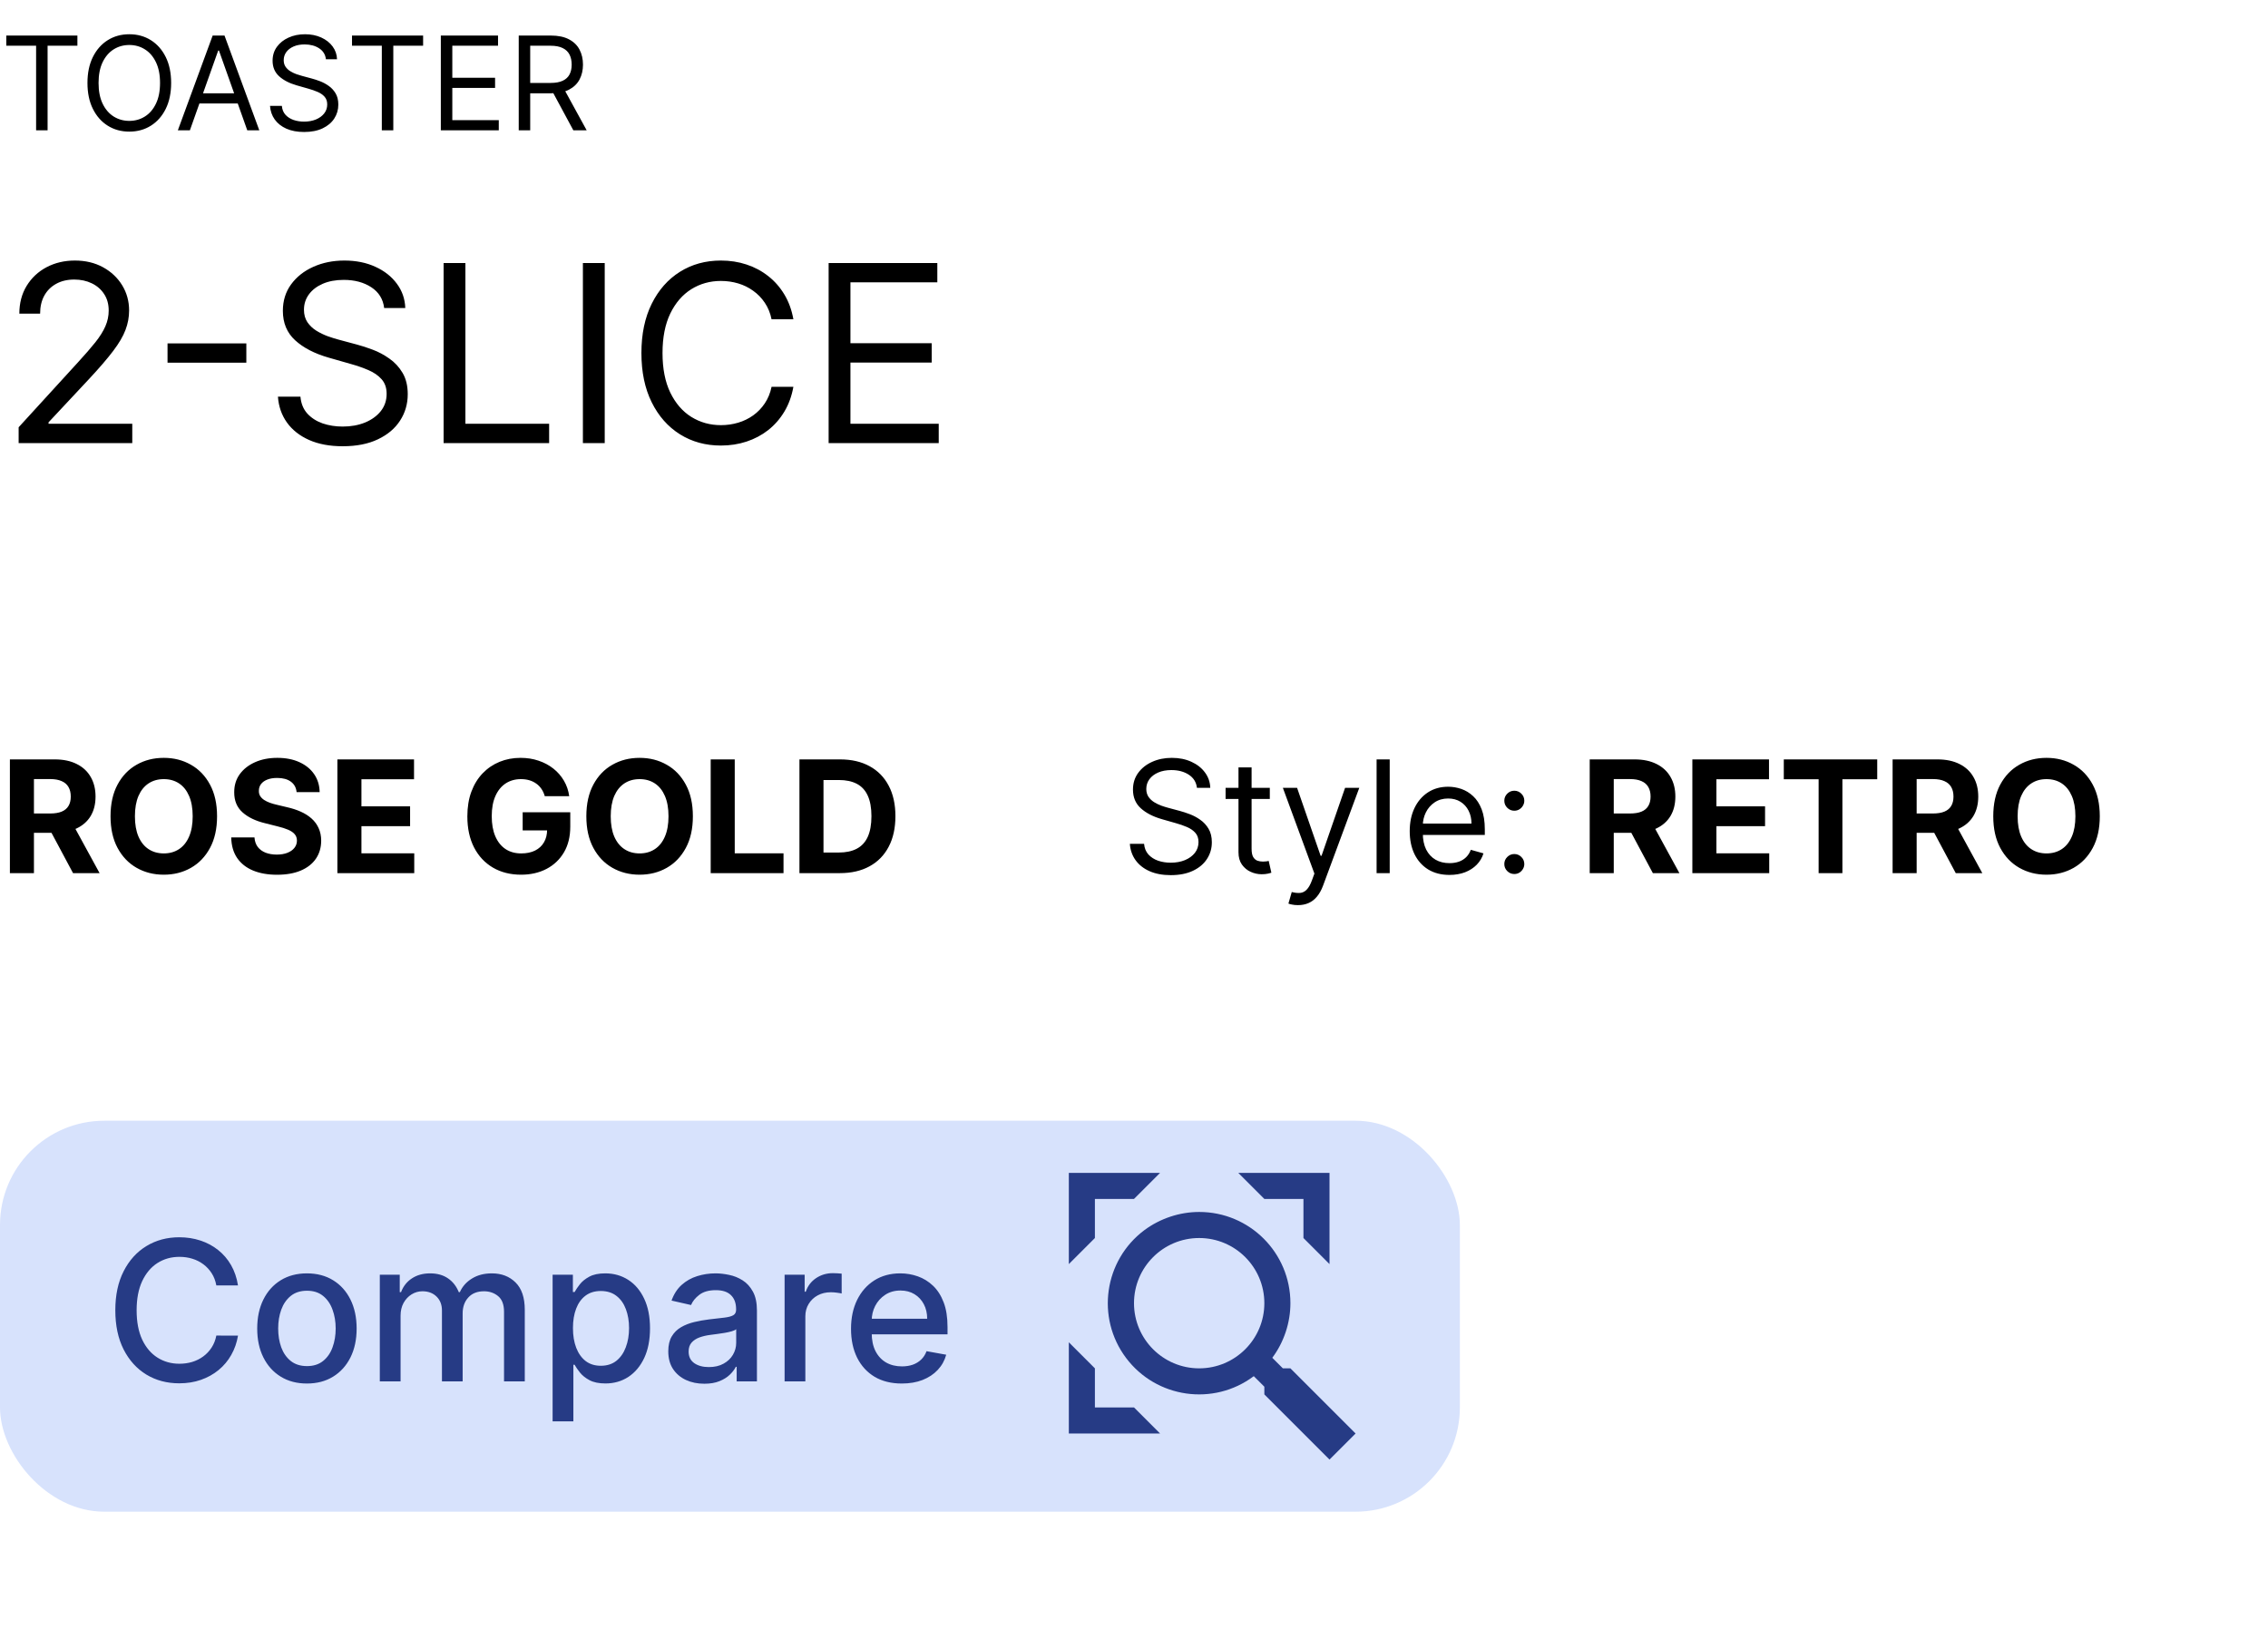 <svg width="174" height="125" viewBox="0 0 174 125" fill="none" xmlns="http://www.w3.org/2000/svg">
<path d="M0.483 3.509V2.728H5.938V3.509H3.651V10H2.77V3.509H0.483ZM13.13 6.364C13.13 7.131 12.992 7.794 12.715 8.353C12.438 8.911 12.058 9.342 11.575 9.645C11.092 9.948 10.54 10.1 9.92 10.1C9.3 10.1 8.748 9.948 8.265 9.645C7.782 9.342 7.402 8.911 7.125 8.353C6.848 7.794 6.71 7.131 6.71 6.364C6.71 5.597 6.848 4.934 7.125 4.375C7.402 3.817 7.782 3.386 8.265 3.083C8.748 2.78 9.3 2.628 9.92 2.628C10.54 2.628 11.092 2.78 11.575 3.083C12.058 3.386 12.438 3.817 12.715 4.375C12.992 4.934 13.13 5.597 13.13 6.364ZM12.278 6.364C12.278 5.734 12.173 5.203 11.962 4.769C11.754 4.336 11.471 4.008 11.113 3.786C10.758 3.563 10.36 3.452 9.92 3.452C9.48 3.452 9.081 3.563 8.723 3.786C8.368 4.008 8.085 4.336 7.875 4.769C7.666 5.203 7.562 5.734 7.562 6.364C7.562 6.994 7.666 7.525 7.875 7.958C8.085 8.392 8.368 8.719 8.723 8.942C9.081 9.165 9.48 9.276 9.92 9.276C10.36 9.276 10.758 9.165 11.113 8.942C11.471 8.719 11.754 8.392 11.962 7.958C12.173 7.525 12.278 6.994 12.278 6.364ZM14.568 10H13.644L16.315 2.728H17.224L19.894 10H18.971L16.798 3.878H16.741L14.568 10ZM14.909 7.159H18.63V7.941H14.909V7.159ZM25.004 4.546C24.962 4.186 24.789 3.906 24.486 3.708C24.183 3.509 23.811 3.409 23.371 3.409C23.049 3.409 22.767 3.461 22.526 3.566C22.287 3.67 22.1 3.813 21.965 3.995C21.832 4.178 21.766 4.385 21.766 4.617C21.766 4.811 21.812 4.978 21.904 5.117C21.999 5.255 22.12 5.37 22.267 5.462C22.413 5.552 22.567 5.626 22.728 5.686C22.889 5.742 23.037 5.789 23.172 5.824L23.911 6.023C24.1 6.073 24.311 6.141 24.543 6.229C24.777 6.317 25.001 6.436 25.214 6.588C25.429 6.737 25.607 6.929 25.747 7.163C25.886 7.397 25.956 7.685 25.956 8.026C25.956 8.419 25.853 8.774 25.647 9.091C25.444 9.408 25.145 9.661 24.752 9.848C24.362 10.035 23.887 10.128 23.328 10.128C22.808 10.128 22.357 10.044 21.975 9.876C21.596 9.708 21.298 9.473 21.08 9.173C20.865 8.872 20.743 8.523 20.715 8.125H21.624C21.647 8.4 21.74 8.627 21.901 8.807C22.064 8.985 22.27 9.117 22.519 9.205C22.77 9.29 23.04 9.333 23.328 9.333C23.665 9.333 23.966 9.278 24.234 9.169C24.501 9.058 24.713 8.904 24.869 8.708C25.026 8.509 25.104 8.277 25.104 8.012C25.104 7.77 25.036 7.574 24.901 7.422C24.767 7.271 24.589 7.147 24.369 7.053C24.149 6.958 23.911 6.875 23.655 6.804L22.76 6.549C22.192 6.385 21.742 6.152 21.411 5.849C21.079 5.546 20.913 5.149 20.913 4.659C20.913 4.252 21.024 3.897 21.244 3.594C21.466 3.289 21.765 3.052 22.139 2.884C22.515 2.713 22.935 2.628 23.399 2.628C23.868 2.628 24.285 2.712 24.649 2.88C25.014 3.046 25.303 3.273 25.516 3.562C25.731 3.851 25.845 4.179 25.857 4.546H25.004ZM27.006 3.509V2.728H32.461V3.509H30.174V10H29.293V3.509H27.006ZM33.82 10V2.728H38.209V3.509H34.701V5.966H37.982V6.747H34.701V9.219H38.266V10H33.82ZM39.797 10V2.728H42.254C42.822 2.728 43.289 2.825 43.653 3.019C44.018 3.21 44.288 3.474 44.463 3.811C44.638 4.147 44.726 4.529 44.726 4.958C44.726 5.386 44.638 5.766 44.463 6.098C44.288 6.429 44.019 6.689 43.657 6.879C43.295 7.066 42.832 7.159 42.268 7.159H40.28V6.364H42.24C42.628 6.364 42.941 6.307 43.177 6.193C43.416 6.08 43.589 5.919 43.696 5.71C43.805 5.5 43.859 5.249 43.859 4.958C43.859 4.666 43.805 4.412 43.696 4.194C43.587 3.976 43.413 3.808 43.174 3.69C42.935 3.569 42.619 3.509 42.226 3.509H40.677V10H39.797ZM43.22 6.733L45.01 10H43.987L42.226 6.733H43.22Z" fill="black"/>
<path d="M1.43 34V32.786L5.991 27.793C6.527 27.208 6.968 26.7 7.314 26.268C7.66 25.832 7.917 25.422 8.083 25.04C8.254 24.653 8.339 24.248 8.339 23.826C8.339 23.34 8.223 22.919 7.989 22.564C7.759 22.209 7.444 21.934 7.044 21.741C6.644 21.547 6.194 21.451 5.695 21.451C5.164 21.451 4.701 21.561 4.305 21.781C3.913 21.997 3.61 22.301 3.394 22.692C3.182 23.083 3.077 23.542 3.077 24.068H1.484C1.484 23.259 1.671 22.548 2.044 21.936C2.418 21.325 2.926 20.848 3.569 20.506C4.217 20.164 4.943 19.993 5.749 19.993C6.558 19.993 7.276 20.164 7.901 20.506C8.526 20.848 9.016 21.309 9.372 21.889C9.727 22.469 9.905 23.115 9.905 23.826C9.905 24.334 9.813 24.831 9.628 25.317C9.448 25.798 9.133 26.335 8.684 26.929C8.238 27.518 7.62 28.238 6.828 29.088L3.724 32.408V32.516H10.148V34H1.43ZM18.899 26.349V27.833H12.853V26.349H18.899ZM29.473 23.637C29.392 22.953 29.064 22.422 28.488 22.044C27.912 21.666 27.206 21.477 26.37 21.477C25.758 21.477 25.223 21.576 24.764 21.774C24.309 21.972 23.954 22.244 23.698 22.591C23.446 22.937 23.32 23.331 23.32 23.772C23.32 24.14 23.408 24.457 23.583 24.723C23.763 24.984 23.992 25.202 24.271 25.377C24.55 25.548 24.843 25.69 25.148 25.802C25.454 25.91 25.735 25.998 25.992 26.066L27.395 26.443C27.755 26.538 28.155 26.668 28.596 26.835C29.041 27.001 29.466 27.228 29.871 27.516C30.281 27.8 30.618 28.164 30.883 28.609C31.149 29.055 31.282 29.601 31.282 30.249C31.282 30.995 31.086 31.67 30.695 32.273C30.308 32.876 29.741 33.355 28.994 33.71C28.252 34.066 27.35 34.243 26.289 34.243C25.299 34.243 24.442 34.084 23.718 33.764C22.998 33.445 22.431 32.999 22.018 32.428C21.608 31.857 21.377 31.193 21.323 30.438H23.05C23.095 30.959 23.27 31.391 23.576 31.733C23.887 32.071 24.278 32.322 24.75 32.489C25.227 32.651 25.74 32.732 26.289 32.732C26.927 32.732 27.501 32.628 28.009 32.421C28.517 32.21 28.92 31.918 29.217 31.544C29.514 31.166 29.662 30.726 29.662 30.222C29.662 29.763 29.534 29.39 29.278 29.102C29.021 28.814 28.684 28.58 28.265 28.4C27.847 28.22 27.395 28.063 26.909 27.928L25.209 27.442C24.13 27.132 23.275 26.689 22.645 26.113C22.015 25.537 21.701 24.784 21.701 23.852C21.701 23.079 21.91 22.404 22.328 21.828C22.751 21.248 23.318 20.798 24.028 20.479C24.744 20.155 25.542 19.993 26.424 19.993C27.314 19.993 28.106 20.153 28.799 20.472C29.491 20.787 30.04 21.219 30.445 21.768C30.854 22.316 31.07 22.939 31.093 23.637H29.473ZM34.033 34V20.182H35.706V32.516H42.129V34H34.033ZM46.394 20.182V34H44.72V20.182H46.394ZM60.868 24.5H59.194C59.096 24.019 58.922 23.596 58.675 23.232C58.432 22.867 58.135 22.562 57.784 22.314C57.438 22.062 57.053 21.873 56.631 21.747C56.208 21.622 55.767 21.558 55.308 21.558C54.471 21.558 53.714 21.77 53.034 22.193C52.36 22.616 51.822 23.238 51.422 24.062C51.026 24.885 50.828 25.895 50.828 27.091C50.828 28.288 51.026 29.297 51.422 30.121C51.822 30.944 52.36 31.567 53.034 31.99C53.714 32.412 54.471 32.624 55.308 32.624C55.767 32.624 56.208 32.561 56.631 32.435C57.053 32.309 57.438 32.122 57.784 31.875C58.135 31.623 58.432 31.315 58.675 30.951C58.922 30.582 59.096 30.159 59.194 29.682H60.868C60.742 30.388 60.513 31.02 60.18 31.578C59.847 32.136 59.433 32.61 58.938 33.002C58.443 33.389 57.888 33.683 57.272 33.886C56.66 34.088 56.005 34.189 55.308 34.189C54.13 34.189 53.082 33.901 52.164 33.325C51.246 32.75 50.524 31.931 49.998 30.87C49.472 29.808 49.209 28.549 49.209 27.091C49.209 25.634 49.472 24.374 49.998 23.313C50.524 22.251 51.246 21.433 52.164 20.857C53.082 20.281 54.13 19.993 55.308 19.993C56.005 19.993 56.66 20.094 57.272 20.297C57.888 20.499 58.443 20.796 58.938 21.187C59.433 21.574 59.847 22.047 60.18 22.604C60.513 23.158 60.742 23.79 60.868 24.5ZM63.572 34V20.182H71.911V21.666H65.245V26.335H71.479V27.82H65.245V32.516H72.019V34H63.572Z" fill="black"/>
<path d="M0.759 67V58.273H4.202C4.861 58.273 5.423 58.391 5.889 58.627C6.358 58.86 6.714 59.191 6.959 59.62C7.206 60.046 7.33 60.547 7.33 61.124C7.33 61.703 7.205 62.202 6.955 62.62C6.705 63.034 6.342 63.352 5.868 63.574C5.396 63.796 4.825 63.907 4.155 63.907H1.849V62.423H3.857C4.209 62.423 4.501 62.375 4.734 62.279C4.967 62.182 5.141 62.037 5.254 61.844C5.371 61.651 5.429 61.411 5.429 61.124C5.429 60.834 5.371 60.59 5.254 60.391C5.141 60.192 4.966 60.041 4.73 59.939C4.497 59.834 4.203 59.782 3.848 59.782H2.604V67H0.759ZM5.472 63.029L7.641 67H5.604L3.482 63.029H5.472ZM16.653 62.637C16.653 63.588 16.473 64.398 16.112 65.066C15.754 65.733 15.266 66.243 14.646 66.595C14.03 66.945 13.337 67.12 12.567 67.12C11.791 67.12 11.095 66.943 10.479 66.591C9.862 66.239 9.375 65.729 9.017 65.061C8.659 64.394 8.48 63.586 8.48 62.637C8.48 61.685 8.659 60.875 9.017 60.208C9.375 59.54 9.862 59.032 10.479 58.682C11.095 58.33 11.791 58.154 12.567 58.154C13.337 58.154 14.03 58.33 14.646 58.682C15.266 59.032 15.754 59.54 16.112 60.208C16.473 60.875 16.653 61.685 16.653 62.637ZM14.783 62.637C14.783 62.02 14.69 61.5 14.506 61.077C14.324 60.654 14.067 60.333 13.734 60.114C13.402 59.895 13.013 59.786 12.567 59.786C12.121 59.786 11.732 59.895 11.399 60.114C11.067 60.333 10.808 60.654 10.624 61.077C10.442 61.5 10.351 62.02 10.351 62.637C10.351 63.253 10.442 63.773 10.624 64.196C10.808 64.62 11.067 64.941 11.399 65.159C11.732 65.378 12.121 65.487 12.567 65.487C13.013 65.487 13.402 65.378 13.734 65.159C14.067 64.941 14.324 64.62 14.506 64.196C14.69 63.773 14.783 63.253 14.783 62.637ZM22.755 60.783C22.721 60.439 22.574 60.172 22.316 59.982C22.057 59.791 21.706 59.696 21.263 59.696C20.962 59.696 20.708 59.739 20.5 59.824C20.293 59.907 20.134 60.022 20.023 60.169C19.915 60.317 19.861 60.485 19.861 60.672C19.855 60.828 19.888 60.965 19.959 61.081C20.033 61.198 20.134 61.298 20.262 61.384C20.39 61.466 20.537 61.539 20.705 61.601C20.872 61.661 21.052 61.712 21.242 61.755L22.026 61.942C22.407 62.027 22.756 62.141 23.074 62.283C23.392 62.425 23.668 62.6 23.901 62.807C24.134 63.014 24.314 63.259 24.442 63.54C24.573 63.821 24.64 64.144 24.642 64.507C24.64 65.041 24.503 65.504 24.233 65.897C23.966 66.286 23.58 66.588 23.074 66.804C22.571 67.017 21.965 67.124 21.255 67.124C20.55 67.124 19.936 67.016 19.414 66.8C18.894 66.584 18.488 66.264 18.195 65.841C17.905 65.415 17.753 64.888 17.739 64.26H19.524C19.544 64.553 19.628 64.797 19.776 64.993C19.927 65.186 20.127 65.333 20.377 65.432C20.63 65.529 20.915 65.577 21.233 65.577C21.546 65.577 21.817 65.531 22.047 65.441C22.28 65.35 22.461 65.223 22.588 65.061C22.716 64.899 22.78 64.713 22.78 64.503C22.78 64.307 22.722 64.142 22.605 64.009C22.492 63.875 22.324 63.762 22.103 63.668C21.884 63.574 21.615 63.489 21.297 63.412L20.347 63.173C19.611 62.995 19.03 62.715 18.604 62.334C18.178 61.953 17.966 61.441 17.969 60.796C17.966 60.267 18.107 59.806 18.391 59.411C18.678 59.016 19.071 58.708 19.571 58.486C20.071 58.264 20.64 58.154 21.276 58.154C21.924 58.154 22.489 58.264 22.972 58.486C23.458 58.708 23.836 59.016 24.105 59.411C24.375 59.806 24.515 60.263 24.523 60.783H22.755ZM25.884 67V58.273H31.764V59.794H27.729V61.874H31.462V63.395H27.729V65.479H31.781V67H25.884ZM41.795 61.094C41.736 60.887 41.652 60.703 41.544 60.544C41.436 60.382 41.304 60.246 41.148 60.135C40.994 60.022 40.818 59.935 40.619 59.875C40.423 59.816 40.206 59.786 39.967 59.786C39.521 59.786 39.129 59.897 38.791 60.118C38.456 60.34 38.195 60.662 38.007 61.086C37.82 61.506 37.726 62.02 37.726 62.628C37.726 63.236 37.818 63.753 38.003 64.179C38.188 64.605 38.449 64.931 38.787 65.155C39.125 65.377 39.524 65.487 39.984 65.487C40.402 65.487 40.758 65.414 41.054 65.266C41.352 65.115 41.58 64.904 41.736 64.631C41.895 64.358 41.974 64.036 41.974 63.664L42.349 63.719H40.099V62.33H43.751V63.429C43.751 64.196 43.59 64.855 43.266 65.406C42.942 65.955 42.496 66.378 41.928 66.676C41.359 66.972 40.709 67.12 39.976 67.12C39.158 67.12 38.439 66.939 37.82 66.578C37.2 66.215 36.717 65.699 36.371 65.031C36.027 64.361 35.855 63.566 35.855 62.645C35.855 61.938 35.957 61.307 36.162 60.753C36.369 60.196 36.659 59.725 37.031 59.338C37.403 58.952 37.837 58.658 38.331 58.456C38.825 58.255 39.361 58.154 39.938 58.154C40.432 58.154 40.892 58.226 41.318 58.371C41.744 58.513 42.122 58.715 42.452 58.976C42.784 59.237 43.055 59.548 43.266 59.909C43.476 60.267 43.611 60.662 43.67 61.094H41.795ZM53.157 62.637C53.157 63.588 52.977 64.398 52.616 65.066C52.258 65.733 51.77 66.243 51.15 66.595C50.534 66.945 49.841 67.12 49.071 67.12C48.295 67.12 47.599 66.943 46.983 66.591C46.366 66.239 45.879 65.729 45.521 65.061C45.163 64.394 44.984 63.586 44.984 62.637C44.984 61.685 45.163 60.875 45.521 60.208C45.879 59.54 46.366 59.032 46.983 58.682C47.599 58.33 48.295 58.154 49.071 58.154C49.841 58.154 50.534 58.33 51.15 58.682C51.77 59.032 52.258 59.54 52.616 60.208C52.977 60.875 53.157 61.685 53.157 62.637ZM51.287 62.637C51.287 62.02 51.194 61.5 51.01 61.077C50.828 60.654 50.571 60.333 50.238 60.114C49.906 59.895 49.517 59.786 49.071 59.786C48.625 59.786 48.235 59.895 47.903 60.114C47.571 60.333 47.312 60.654 47.127 61.077C46.946 61.5 46.855 62.02 46.855 62.637C46.855 63.253 46.946 63.773 47.127 64.196C47.312 64.62 47.571 64.941 47.903 65.159C48.235 65.378 48.625 65.487 49.071 65.487C49.517 65.487 49.906 65.378 50.238 65.159C50.571 64.941 50.828 64.62 51.01 64.196C51.194 63.773 51.287 63.253 51.287 62.637ZM54.524 67V58.273H56.369V65.479H60.111V67H54.524ZM64.427 67H61.333V58.273H64.452C65.33 58.273 66.086 58.448 66.719 58.797C67.353 59.144 67.84 59.642 68.181 60.293C68.525 60.943 68.696 61.722 68.696 62.628C68.696 63.537 68.525 64.318 68.181 64.972C67.84 65.625 67.35 66.127 66.711 66.476C66.074 66.826 65.313 67 64.427 67ZM63.178 65.419H64.35C64.895 65.419 65.354 65.323 65.726 65.129C66.101 64.933 66.382 64.631 66.57 64.222C66.76 63.81 66.856 63.279 66.856 62.628C66.856 61.983 66.76 61.456 66.57 61.047C66.382 60.638 66.103 60.337 65.731 60.144C65.358 59.95 64.9 59.854 64.354 59.854H63.178V65.419Z" fill="black"/>
<path d="M91.829 60.455C91.778 60.023 91.571 59.688 91.207 59.449C90.844 59.211 90.398 59.091 89.869 59.091C89.483 59.091 89.145 59.154 88.855 59.279C88.568 59.404 88.344 59.575 88.182 59.794C88.023 60.013 87.943 60.262 87.943 60.54C87.943 60.773 87.999 60.973 88.109 61.141C88.223 61.306 88.368 61.443 88.544 61.554C88.72 61.662 88.905 61.752 89.098 61.823C89.291 61.891 89.469 61.946 89.631 61.989L90.517 62.227C90.744 62.287 90.997 62.37 91.276 62.475C91.557 62.58 91.825 62.723 92.081 62.905C92.34 63.084 92.553 63.314 92.72 63.595C92.888 63.877 92.972 64.222 92.972 64.631C92.972 65.103 92.848 65.529 92.601 65.909C92.356 66.29 91.999 66.593 91.527 66.817C91.058 67.041 90.489 67.154 89.818 67.154C89.193 67.154 88.652 67.053 88.195 66.851C87.74 66.649 87.382 66.368 87.121 66.007C86.862 65.647 86.716 65.228 86.682 64.75H87.773C87.801 65.08 87.912 65.353 88.105 65.568C88.301 65.781 88.548 65.941 88.847 66.046C89.148 66.148 89.472 66.199 89.818 66.199C90.222 66.199 90.584 66.134 90.905 66.003C91.226 65.87 91.48 65.685 91.668 65.449C91.855 65.21 91.949 64.932 91.949 64.614C91.949 64.324 91.868 64.088 91.706 63.907C91.544 63.725 91.331 63.577 91.067 63.463C90.803 63.35 90.517 63.25 90.21 63.165L89.136 62.858C88.454 62.662 87.915 62.382 87.517 62.019C87.119 61.655 86.921 61.179 86.921 60.591C86.921 60.102 87.053 59.676 87.317 59.313C87.584 58.946 87.942 58.662 88.391 58.461C88.842 58.256 89.347 58.154 89.903 58.154C90.466 58.154 90.966 58.255 91.403 58.456C91.841 58.655 92.188 58.928 92.443 59.274C92.702 59.621 92.838 60.014 92.852 60.455H91.829ZM97.419 60.455V61.307H94.027V60.455H97.419ZM95.016 58.887H96.022V65.125C96.022 65.409 96.063 65.622 96.145 65.764C96.231 65.904 96.338 65.997 96.469 66.046C96.603 66.091 96.743 66.114 96.891 66.114C97.002 66.114 97.093 66.108 97.164 66.097C97.235 66.083 97.291 66.071 97.334 66.063L97.539 66.966C97.471 66.992 97.375 67.017 97.253 67.043C97.131 67.071 96.976 67.085 96.789 67.085C96.505 67.085 96.226 67.024 95.954 66.902C95.684 66.78 95.459 66.594 95.28 66.344C95.104 66.094 95.016 65.779 95.016 65.398V58.887ZM99.58 69.455C99.409 69.455 99.257 69.441 99.124 69.412C98.99 69.387 98.898 69.361 98.847 69.335L99.103 68.449C99.347 68.512 99.563 68.534 99.75 68.517C99.938 68.5 100.104 68.416 100.249 68.266C100.397 68.118 100.532 67.878 100.654 67.546L100.841 67.034L98.421 60.455H99.512L101.319 65.671H101.387L103.194 60.455H104.284L101.506 67.955C101.381 68.293 101.226 68.573 101.042 68.794C100.857 69.019 100.642 69.185 100.398 69.293C100.157 69.401 99.884 69.455 99.58 69.455ZM106.618 58.273V67H105.612V58.273H106.618ZM111.204 67.137C110.573 67.137 110.029 66.997 109.572 66.719C109.117 66.438 108.766 66.046 108.519 65.543C108.275 65.037 108.153 64.449 108.153 63.779C108.153 63.108 108.275 62.517 108.519 62.006C108.766 61.492 109.11 61.091 109.55 60.804C109.994 60.514 110.511 60.37 111.102 60.37C111.442 60.37 111.779 60.426 112.112 60.54C112.444 60.654 112.746 60.838 113.019 61.094C113.292 61.347 113.509 61.682 113.671 62.1C113.833 62.517 113.914 63.032 113.914 63.642V64.068H108.869V63.199H112.891C112.891 62.83 112.817 62.5 112.67 62.211C112.525 61.921 112.317 61.692 112.048 61.524C111.781 61.357 111.465 61.273 111.102 61.273C110.701 61.273 110.354 61.372 110.062 61.571C109.772 61.767 109.549 62.023 109.393 62.338C109.237 62.654 109.158 62.992 109.158 63.352V63.932C109.158 64.426 109.244 64.845 109.414 65.189C109.587 65.53 109.827 65.79 110.134 65.969C110.441 66.145 110.798 66.233 111.204 66.233C111.468 66.233 111.707 66.196 111.92 66.122C112.136 66.046 112.322 65.932 112.478 65.781C112.634 65.628 112.755 65.438 112.84 65.21L113.812 65.483C113.71 65.813 113.538 66.103 113.296 66.353C113.055 66.6 112.756 66.793 112.401 66.932C112.046 67.068 111.647 67.137 111.204 67.137ZM116.177 67.068C115.967 67.068 115.786 66.993 115.636 66.843C115.485 66.692 115.41 66.512 115.41 66.301C115.41 66.091 115.485 65.911 115.636 65.76C115.786 65.61 115.967 65.534 116.177 65.534C116.387 65.534 116.567 65.61 116.718 65.76C116.869 65.911 116.944 66.091 116.944 66.301C116.944 66.441 116.908 66.568 116.837 66.685C116.769 66.801 116.677 66.895 116.56 66.966C116.447 67.034 116.319 67.068 116.177 67.068ZM116.177 62.211C115.967 62.211 115.786 62.135 115.636 61.985C115.485 61.834 115.41 61.654 115.41 61.443C115.41 61.233 115.485 61.053 115.636 60.902C115.786 60.752 115.967 60.676 116.177 60.676C116.387 60.676 116.567 60.752 116.718 60.902C116.869 61.053 116.944 61.233 116.944 61.443C116.944 61.583 116.908 61.711 116.837 61.827C116.769 61.943 116.677 62.037 116.56 62.108C116.447 62.176 116.319 62.211 116.177 62.211ZM121.962 67V58.273H125.405C126.064 58.273 126.626 58.391 127.092 58.627C127.561 58.86 127.918 59.191 128.162 59.62C128.409 60.046 128.533 60.547 128.533 61.124C128.533 61.703 128.408 62.202 128.158 62.62C127.908 63.034 127.545 63.352 127.071 63.574C126.599 63.796 126.028 63.907 125.358 63.907H123.053V62.423H125.06C125.412 62.423 125.705 62.375 125.938 62.279C126.17 62.182 126.344 62.037 126.457 61.844C126.574 61.651 126.632 61.411 126.632 61.124C126.632 60.834 126.574 60.59 126.457 60.391C126.344 60.192 126.169 60.041 125.933 59.939C125.7 59.834 125.406 59.782 125.051 59.782H123.807V67H121.962ZM126.675 63.029L128.844 67H126.807L124.685 63.029H126.675ZM129.837 67V58.273H135.717V59.794H131.682V61.874H135.415V63.395H131.682V65.479H135.734V67H129.837ZM136.852 59.794V58.273H144.02V59.794H141.348V67H139.524V59.794H136.852ZM145.2 67V58.273H148.643C149.302 58.273 149.865 58.391 150.331 58.627C150.799 58.86 151.156 59.191 151.4 59.62C151.647 60.046 151.771 60.547 151.771 61.124C151.771 61.703 151.646 62.202 151.396 62.62C151.146 63.034 150.784 63.352 150.309 63.574C149.838 63.796 149.267 63.907 148.596 63.907H146.291V62.423H148.298C148.65 62.423 148.943 62.375 149.176 62.279C149.409 62.182 149.582 62.037 149.696 61.844C149.812 61.651 149.87 61.411 149.87 61.124C149.87 60.834 149.812 60.59 149.696 60.391C149.582 60.192 149.407 60.041 149.172 59.939C148.939 59.834 148.645 59.782 148.289 59.782H147.045V67H145.2ZM149.913 63.029L152.082 67H150.045L147.923 63.029H149.913ZM161.095 62.637C161.095 63.588 160.914 64.398 160.554 65.066C160.196 65.733 159.707 66.243 159.088 66.595C158.471 66.945 157.778 67.12 157.008 67.12C156.233 67.12 155.537 66.943 154.92 66.591C154.304 66.239 153.816 65.729 153.458 65.061C153.1 64.394 152.922 63.586 152.922 62.637C152.922 61.685 153.1 60.875 153.458 60.208C153.816 59.54 154.304 59.032 154.92 58.682C155.537 58.33 156.233 58.154 157.008 58.154C157.778 58.154 158.471 58.33 159.088 58.682C159.707 59.032 160.196 59.54 160.554 60.208C160.914 60.875 161.095 61.685 161.095 62.637ZM159.224 62.637C159.224 62.02 159.132 61.5 158.947 61.077C158.765 60.654 158.508 60.333 158.176 60.114C157.843 59.895 157.454 59.786 157.008 59.786C156.562 59.786 156.173 59.895 155.841 60.114C155.508 60.333 155.25 60.654 155.065 61.077C154.883 61.5 154.792 62.02 154.792 62.637C154.792 63.253 154.883 63.773 155.065 64.196C155.25 64.62 155.508 64.941 155.841 65.159C156.173 65.378 156.562 65.487 157.008 65.487C157.454 65.487 157.843 65.378 158.176 65.159C158.508 64.941 158.765 64.62 158.947 64.196C159.132 63.773 159.224 63.253 159.224 62.637Z" fill="black"/>
<rect y="86" width="112" height="30" rx="8" fill="#D7E2FC"/>
<path d="M18.259 98.639H16.597C16.533 98.284 16.414 97.971 16.24 97.701C16.066 97.431 15.853 97.202 15.601 97.014C15.349 96.826 15.067 96.684 14.754 96.588C14.445 96.492 14.117 96.444 13.769 96.444C13.14 96.444 12.577 96.602 12.08 96.918C11.587 97.234 11.196 97.698 10.908 98.308C10.624 98.919 10.482 99.665 10.482 100.546C10.482 101.433 10.624 102.183 10.908 102.794C11.196 103.404 11.588 103.866 12.086 104.179C12.583 104.491 13.142 104.647 13.764 104.647C14.108 104.647 14.435 104.601 14.744 104.509C15.056 104.413 15.338 104.273 15.591 104.088C15.843 103.903 16.056 103.678 16.23 103.411C16.407 103.142 16.53 102.833 16.597 102.485L18.259 102.49C18.171 103.026 17.998 103.52 17.742 103.971C17.49 104.418 17.166 104.805 16.768 105.132C16.374 105.455 15.923 105.705 15.415 105.883C14.907 106.061 14.353 106.149 13.753 106.149C12.808 106.149 11.967 105.926 11.228 105.478C10.489 105.027 9.907 104.383 9.481 103.545C9.058 102.707 8.847 101.707 8.847 100.546C8.847 99.381 9.06 98.381 9.486 97.547C9.912 96.709 10.495 96.066 11.233 95.618C11.972 95.168 12.812 94.942 13.753 94.942C14.332 94.942 14.871 95.025 15.372 95.192C15.876 95.356 16.329 95.597 16.73 95.917C17.132 96.233 17.464 96.62 17.727 97.078C17.989 97.533 18.167 98.053 18.259 98.639ZM23.547 106.165C22.78 106.165 22.111 105.99 21.539 105.638C20.967 105.286 20.523 104.795 20.207 104.163C19.891 103.53 19.733 102.792 19.733 101.947C19.733 101.098 19.891 100.356 20.207 99.72C20.523 99.084 20.967 98.591 21.539 98.239C22.111 97.888 22.78 97.712 23.547 97.712C24.314 97.712 24.984 97.888 25.555 98.239C26.127 98.591 26.571 99.084 26.887 99.72C27.203 100.356 27.361 101.098 27.361 101.947C27.361 102.792 27.203 103.53 26.887 104.163C26.571 104.795 26.127 105.286 25.555 105.638C24.984 105.99 24.314 106.165 23.547 106.165ZM23.553 104.828C24.05 104.828 24.462 104.697 24.788 104.434C25.115 104.171 25.357 103.822 25.513 103.385C25.673 102.948 25.753 102.467 25.753 101.941C25.753 101.419 25.673 100.94 25.513 100.503C25.357 100.063 25.115 99.709 24.788 99.443C24.462 99.177 24.05 99.044 23.553 99.044C23.052 99.044 22.637 99.177 22.306 99.443C21.98 99.709 21.736 100.063 21.576 100.503C21.42 100.94 21.342 101.419 21.342 101.941C21.342 102.467 21.42 102.948 21.576 103.385C21.736 103.822 21.98 104.171 22.306 104.434C22.637 104.697 23.052 104.828 23.553 104.828ZM29.139 106V97.818H30.668V99.15H30.769C30.939 98.699 31.218 98.347 31.605 98.095C31.992 97.84 32.456 97.712 32.996 97.712C33.542 97.712 34.001 97.84 34.37 98.095C34.743 98.351 35.018 98.703 35.196 99.15H35.281C35.476 98.713 35.787 98.365 36.213 98.106C36.639 97.843 37.147 97.712 37.736 97.712C38.478 97.712 39.084 97.945 39.553 98.41C40.025 98.875 40.261 99.576 40.261 100.514V106H38.669V100.663C38.669 100.109 38.518 99.708 38.216 99.459C37.914 99.21 37.553 99.086 37.134 99.086C36.616 99.086 36.213 99.246 35.925 99.566C35.638 99.882 35.494 100.288 35.494 100.785V106H33.906V100.562C33.906 100.118 33.768 99.761 33.491 99.491C33.214 99.221 32.853 99.086 32.41 99.086C32.108 99.086 31.829 99.166 31.573 99.326C31.321 99.482 31.117 99.701 30.961 99.981C30.808 100.262 30.732 100.587 30.732 100.956V106H29.139ZM42.396 109.068V97.818H43.951V99.145H44.084C44.177 98.974 44.31 98.777 44.484 98.553C44.658 98.33 44.899 98.135 45.208 97.968C45.517 97.797 45.926 97.712 46.434 97.712C47.094 97.712 47.684 97.879 48.202 98.213C48.72 98.546 49.127 99.028 49.422 99.656C49.72 100.285 49.869 101.041 49.869 101.925C49.869 102.81 49.722 103.568 49.427 104.2C49.132 104.828 48.727 105.313 48.213 105.654C47.698 105.991 47.11 106.16 46.45 106.16C45.952 106.16 45.546 106.077 45.23 105.91C44.917 105.743 44.672 105.547 44.495 105.324C44.317 105.1 44.18 104.901 44.084 104.727H43.989V109.068H42.396ZM43.957 101.909C43.957 102.485 44.04 102.989 44.207 103.422C44.374 103.855 44.615 104.194 44.931 104.44C45.247 104.681 45.635 104.802 46.093 104.802C46.568 104.802 46.966 104.676 47.286 104.424C47.605 104.168 47.847 103.822 48.01 103.385C48.177 102.948 48.261 102.456 48.261 101.909C48.261 101.37 48.179 100.885 48.016 100.455C47.856 100.025 47.614 99.686 47.291 99.438C46.971 99.189 46.572 99.065 46.093 99.065C45.631 99.065 45.24 99.184 44.921 99.422C44.605 99.66 44.365 99.992 44.202 100.418C44.038 100.844 43.957 101.341 43.957 101.909ZM54.035 106.181C53.516 106.181 53.047 106.085 52.629 105.894C52.209 105.698 51.877 105.416 51.632 105.047C51.391 104.677 51.27 104.225 51.27 103.688C51.27 103.227 51.359 102.847 51.536 102.549C51.714 102.25 51.954 102.014 52.256 101.84C52.557 101.666 52.895 101.535 53.268 101.446C53.641 101.357 54.02 101.29 54.408 101.243C54.898 101.187 55.295 101.141 55.601 101.105C55.906 101.066 56.128 101.004 56.267 100.919C56.405 100.833 56.474 100.695 56.474 100.503V100.466C56.474 100.001 56.343 99.64 56.08 99.385C55.821 99.129 55.434 99.001 54.919 99.001C54.383 99.001 53.96 99.12 53.651 99.358C53.346 99.592 53.135 99.853 53.017 100.141L51.52 99.8C51.698 99.303 51.957 98.901 52.298 98.596C52.643 98.287 53.039 98.064 53.486 97.925C53.934 97.783 54.404 97.712 54.898 97.712C55.224 97.712 55.571 97.751 55.936 97.829C56.306 97.904 56.65 98.042 56.97 98.245C57.293 98.447 57.557 98.736 57.763 99.113C57.969 99.486 58.072 99.97 58.072 100.567V106H56.517V104.882H56.453C56.35 105.088 56.196 105.29 55.99 105.489C55.784 105.688 55.519 105.853 55.196 105.984C54.873 106.116 54.486 106.181 54.035 106.181ZM54.381 104.903C54.821 104.903 55.198 104.816 55.51 104.642C55.826 104.468 56.066 104.241 56.229 103.96C56.396 103.676 56.48 103.372 56.48 103.049V101.995C56.423 102.051 56.313 102.105 56.149 102.154C55.99 102.201 55.807 102.241 55.601 102.277C55.395 102.309 55.194 102.339 54.999 102.367C54.803 102.392 54.64 102.414 54.509 102.431C54.2 102.47 53.917 102.536 53.662 102.628C53.41 102.721 53.207 102.854 53.055 103.028C52.906 103.198 52.831 103.426 52.831 103.71C52.831 104.104 52.977 104.402 53.268 104.605C53.559 104.804 53.93 104.903 54.381 104.903ZM60.194 106V97.818H61.733V99.118H61.818C61.968 98.678 62.23 98.332 62.607 98.079C62.987 97.824 63.416 97.696 63.896 97.696C63.995 97.696 64.112 97.7 64.247 97.707C64.386 97.714 64.494 97.722 64.572 97.733V99.257C64.508 99.239 64.395 99.219 64.231 99.198C64.068 99.173 63.905 99.161 63.741 99.161C63.365 99.161 63.029 99.241 62.735 99.4C62.443 99.557 62.212 99.775 62.042 100.056C61.872 100.333 61.786 100.649 61.786 101.004V106H60.194ZM69.184 106.165C68.378 106.165 67.683 105.993 67.101 105.649C66.522 105.301 66.075 104.812 65.759 104.184C65.446 103.552 65.29 102.811 65.29 101.963C65.29 101.125 65.446 100.386 65.759 99.747C66.075 99.108 66.515 98.609 67.08 98.25C67.648 97.891 68.312 97.712 69.072 97.712C69.534 97.712 69.981 97.788 70.414 97.941C70.848 98.094 71.236 98.333 71.581 98.66C71.925 98.987 72.197 99.411 72.396 99.933C72.595 100.452 72.694 101.082 72.694 101.824V102.389H66.19V101.196H71.133C71.133 100.777 71.048 100.405 70.878 100.082C70.707 99.756 70.468 99.498 70.159 99.31C69.853 99.122 69.495 99.028 69.083 99.028C68.635 99.028 68.245 99.138 67.911 99.358C67.581 99.575 67.325 99.859 67.144 100.21C66.966 100.558 66.877 100.936 66.877 101.345V102.277C66.877 102.824 66.973 103.289 67.165 103.672C67.36 104.056 67.632 104.349 67.98 104.551C68.328 104.75 68.735 104.85 69.2 104.85C69.502 104.85 69.777 104.807 70.025 104.722C70.274 104.633 70.489 104.502 70.67 104.328C70.851 104.154 70.99 103.939 71.085 103.683L72.593 103.955C72.472 104.399 72.256 104.788 71.943 105.121C71.634 105.452 71.245 105.709 70.776 105.894C70.311 106.075 69.781 106.165 69.184 106.165Z" fill="#263B85"/>
<path d="M99 105H98.42L97.61 104.19C98.5 103 99 101.5 99 100C99 96.13 95.87 93 92 93C90.5 93 89 93.5 87.79 94.4C84.7 96.72 84.07 101.11 86.39 104.2C88.71 107.29 93.1 107.92 96.19 105.6L97 106.41V107L102 112L104 110L99 105ZM92 105C89.24 105 87 102.76 87 100C87 97.24 89.24 95 92 95C94.76 95 97 97.24 97 100C97 102.76 94.76 105 92 105ZM84 95L82 97V90H89L87 92H84V95ZM102 90V97L100 95V92H97L95 90H102ZM87 108L89 110H82V103L84 105V108H87Z" fill="#263B85"/>
</svg>
